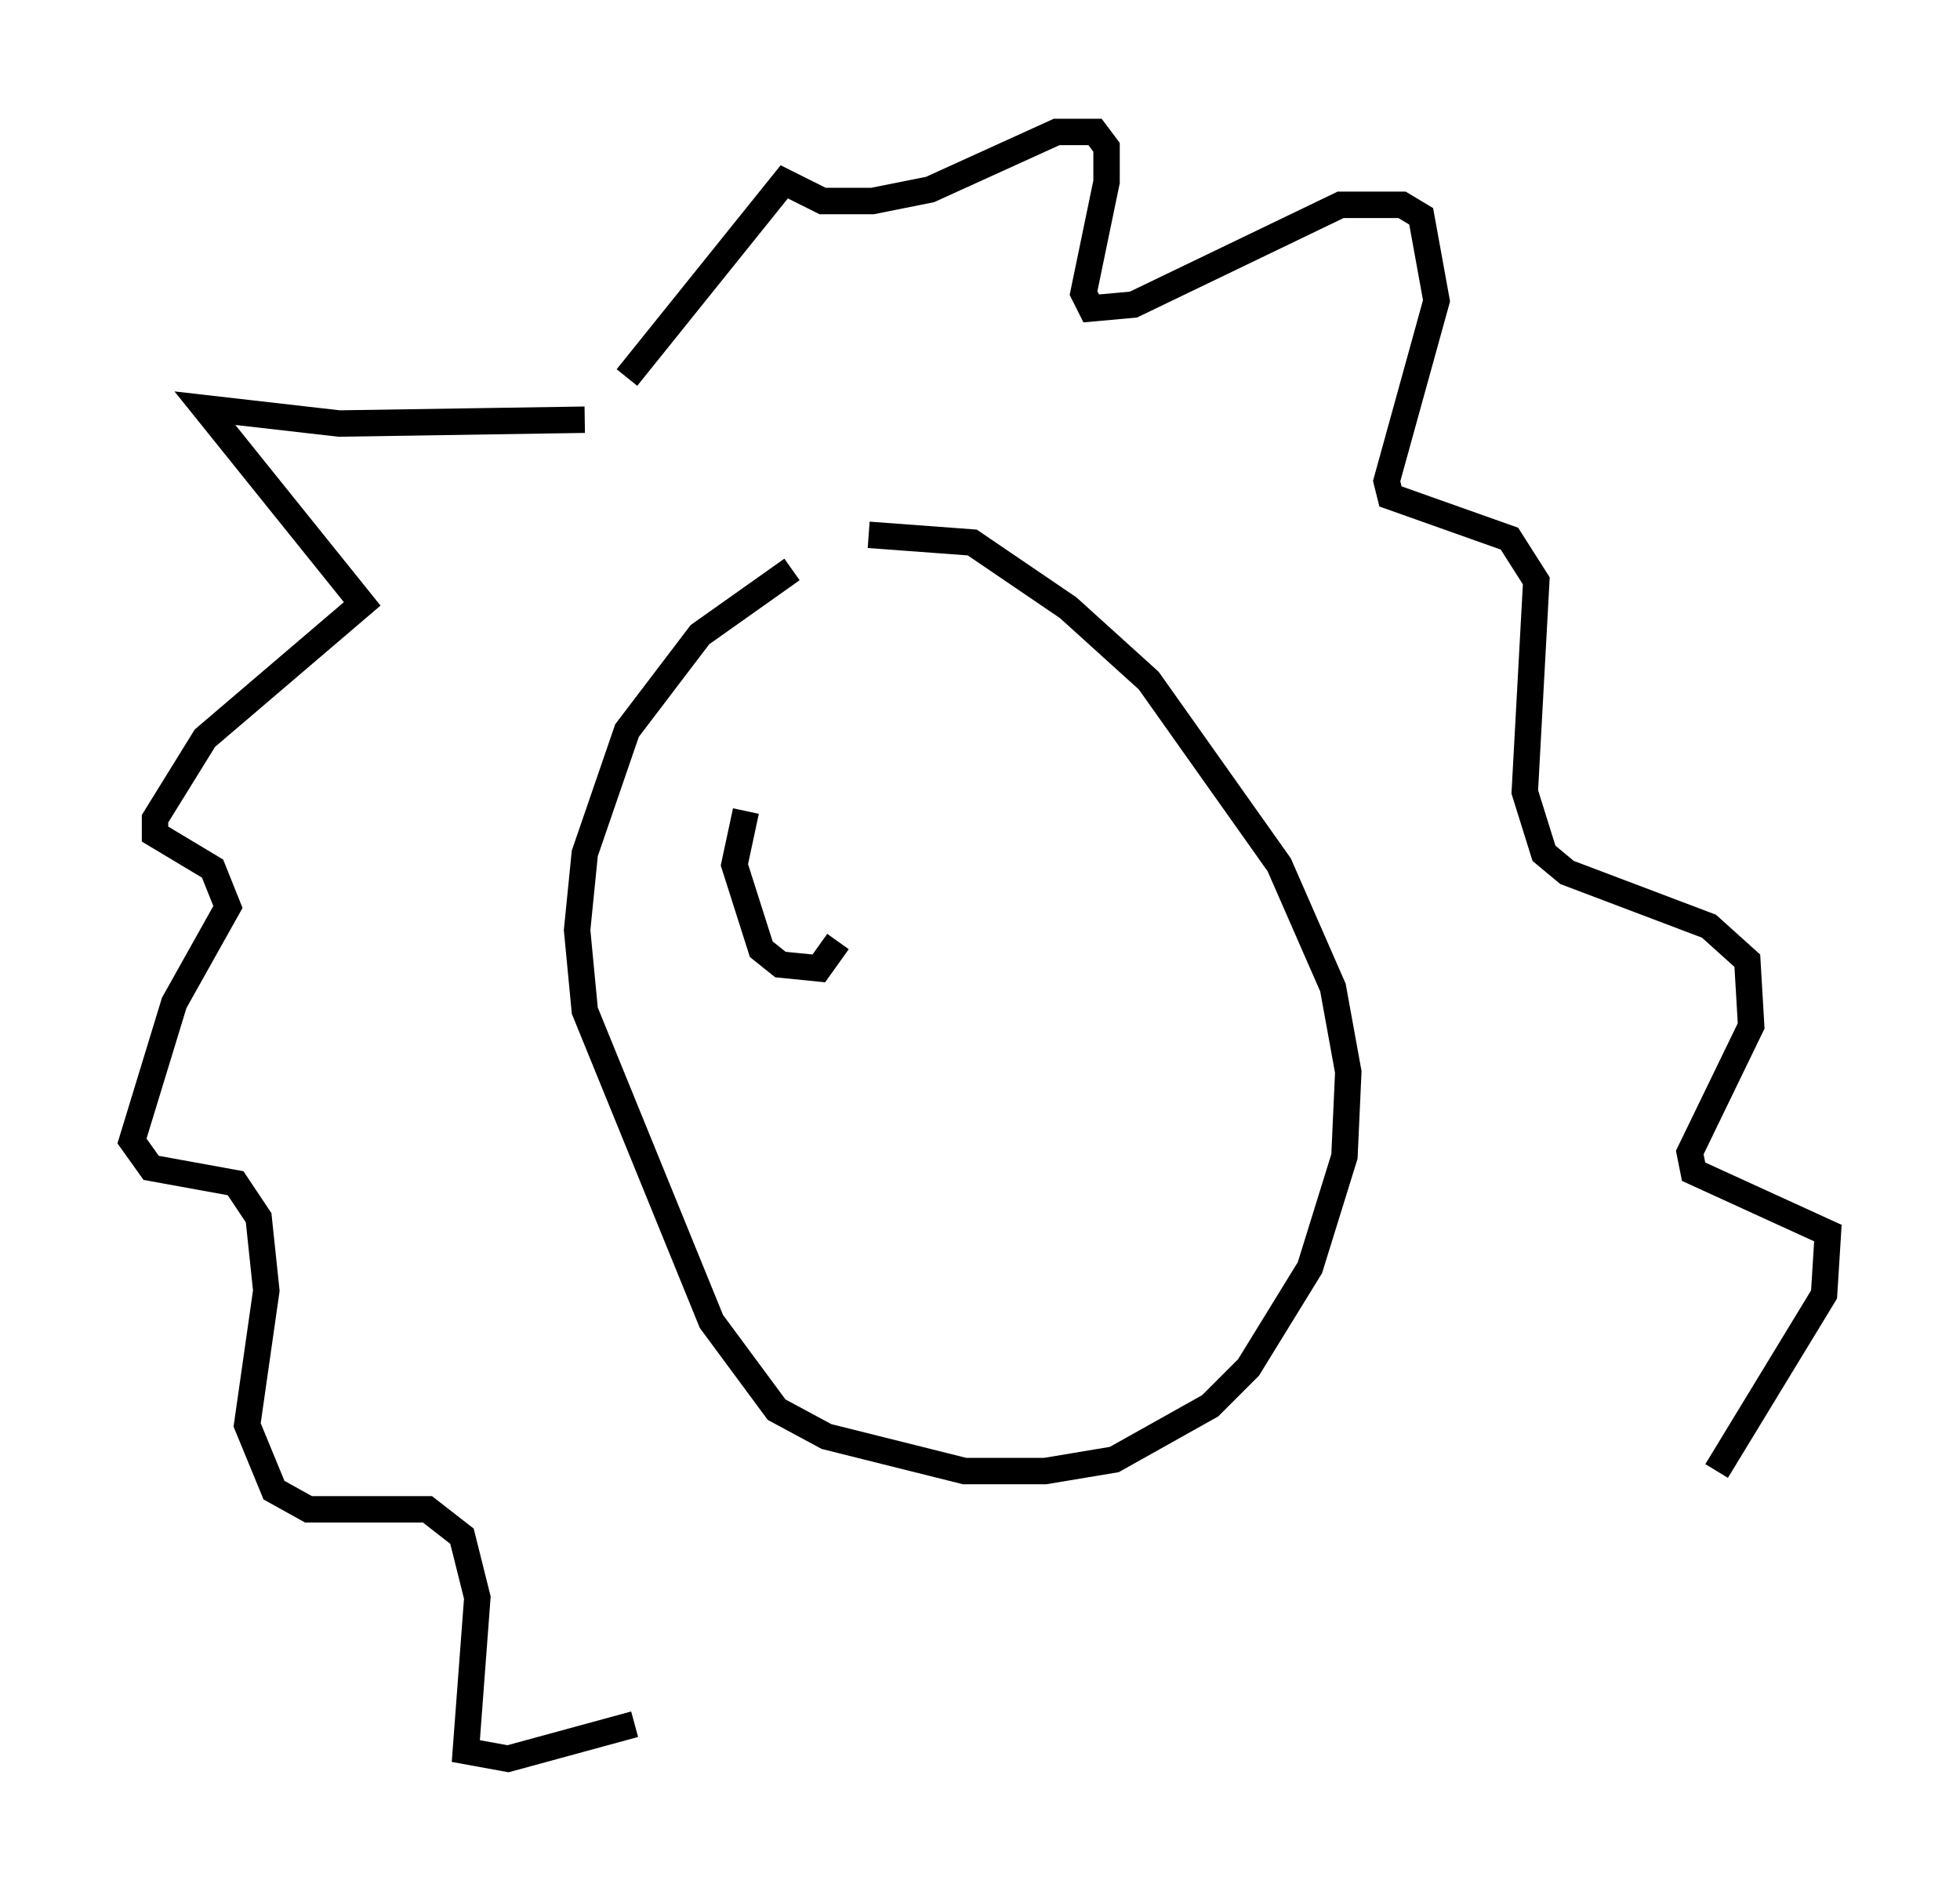<?xml version="1.0" encoding="utf-8" ?>
<svg baseProfile="full" height="71.586" version="1.1" width="74.201" xmlns="http://www.w3.org/2000/svg" xmlns:ev="http://www.w3.org/2001/xml-events" xmlns:xlink="http://www.w3.org/1999/xlink"><defs /><rect fill="white" height="71.586" width="74.201" x="0" y="0" /><path d="M32.452, 21.413 m-2.469, 0.145 l-3.486, 2.469 -2.76, 3.631 l-1.598, 4.648 -0.291, 2.905 l0.291, 3.05 4.793, 11.765 l2.469, 3.341 1.888, 1.017 l5.229, 1.307 3.05, 0.0 l2.615, -0.436 3.631, -2.034 l1.453, -1.453 2.324, -3.777 l1.307, -4.212 0.145, -3.196 l-0.581, -3.196 -2.034, -4.648 l-4.939, -6.972 -3.05, -2.76 l-3.631, -2.469 -3.922, -0.291 m-10.749, -4.358 l-9.296, 0.145 -5.084, -0.581 l5.955, 7.408 -5.955, 5.084 l-1.888, 3.05 0.0, 0.581 l2.179, 1.307 0.581, 1.453 l-2.034, 3.631 -1.598, 5.229 l0.726, 1.017 3.196, 0.581 l0.872, 1.307 0.291, 2.76 l-0.726, 5.084 1.017, 2.469 l1.307, 0.726 4.503, 0.0 l1.307, 1.017 0.581, 2.324 l-0.436, 5.81 1.598, 0.291 l4.793, -1.307 m-0.291, -50.983 l5.955, -7.408 1.453, 0.726 l1.888, 0.0 2.179, -0.436 l4.793, -2.179 1.453, 0.0 l0.436, 0.581 0.0, 1.307 l-0.872, 4.212 0.291, 0.581 l1.598, -0.145 7.844, -3.777 l2.324, 0.0 0.726, 0.436 l0.581, 3.196 -1.888, 6.827 l0.145, 0.581 4.503, 1.598 l1.017, 1.598 -0.436, 7.989 l0.726, 2.324 0.872, 0.726 l5.374, 2.034 1.453, 1.307 l0.145, 2.469 -2.324, 4.793 l0.145, 0.726 5.084, 2.324 l-0.145, 2.324 -4.067, 6.682 m-36.749, -24.983 l-0.436, 2.034 1.017, 3.196 l0.726, 0.581 1.453, 0.145 l0.726, -1.017 " fill="none" stroke="black" stroke-width="1" /></svg>